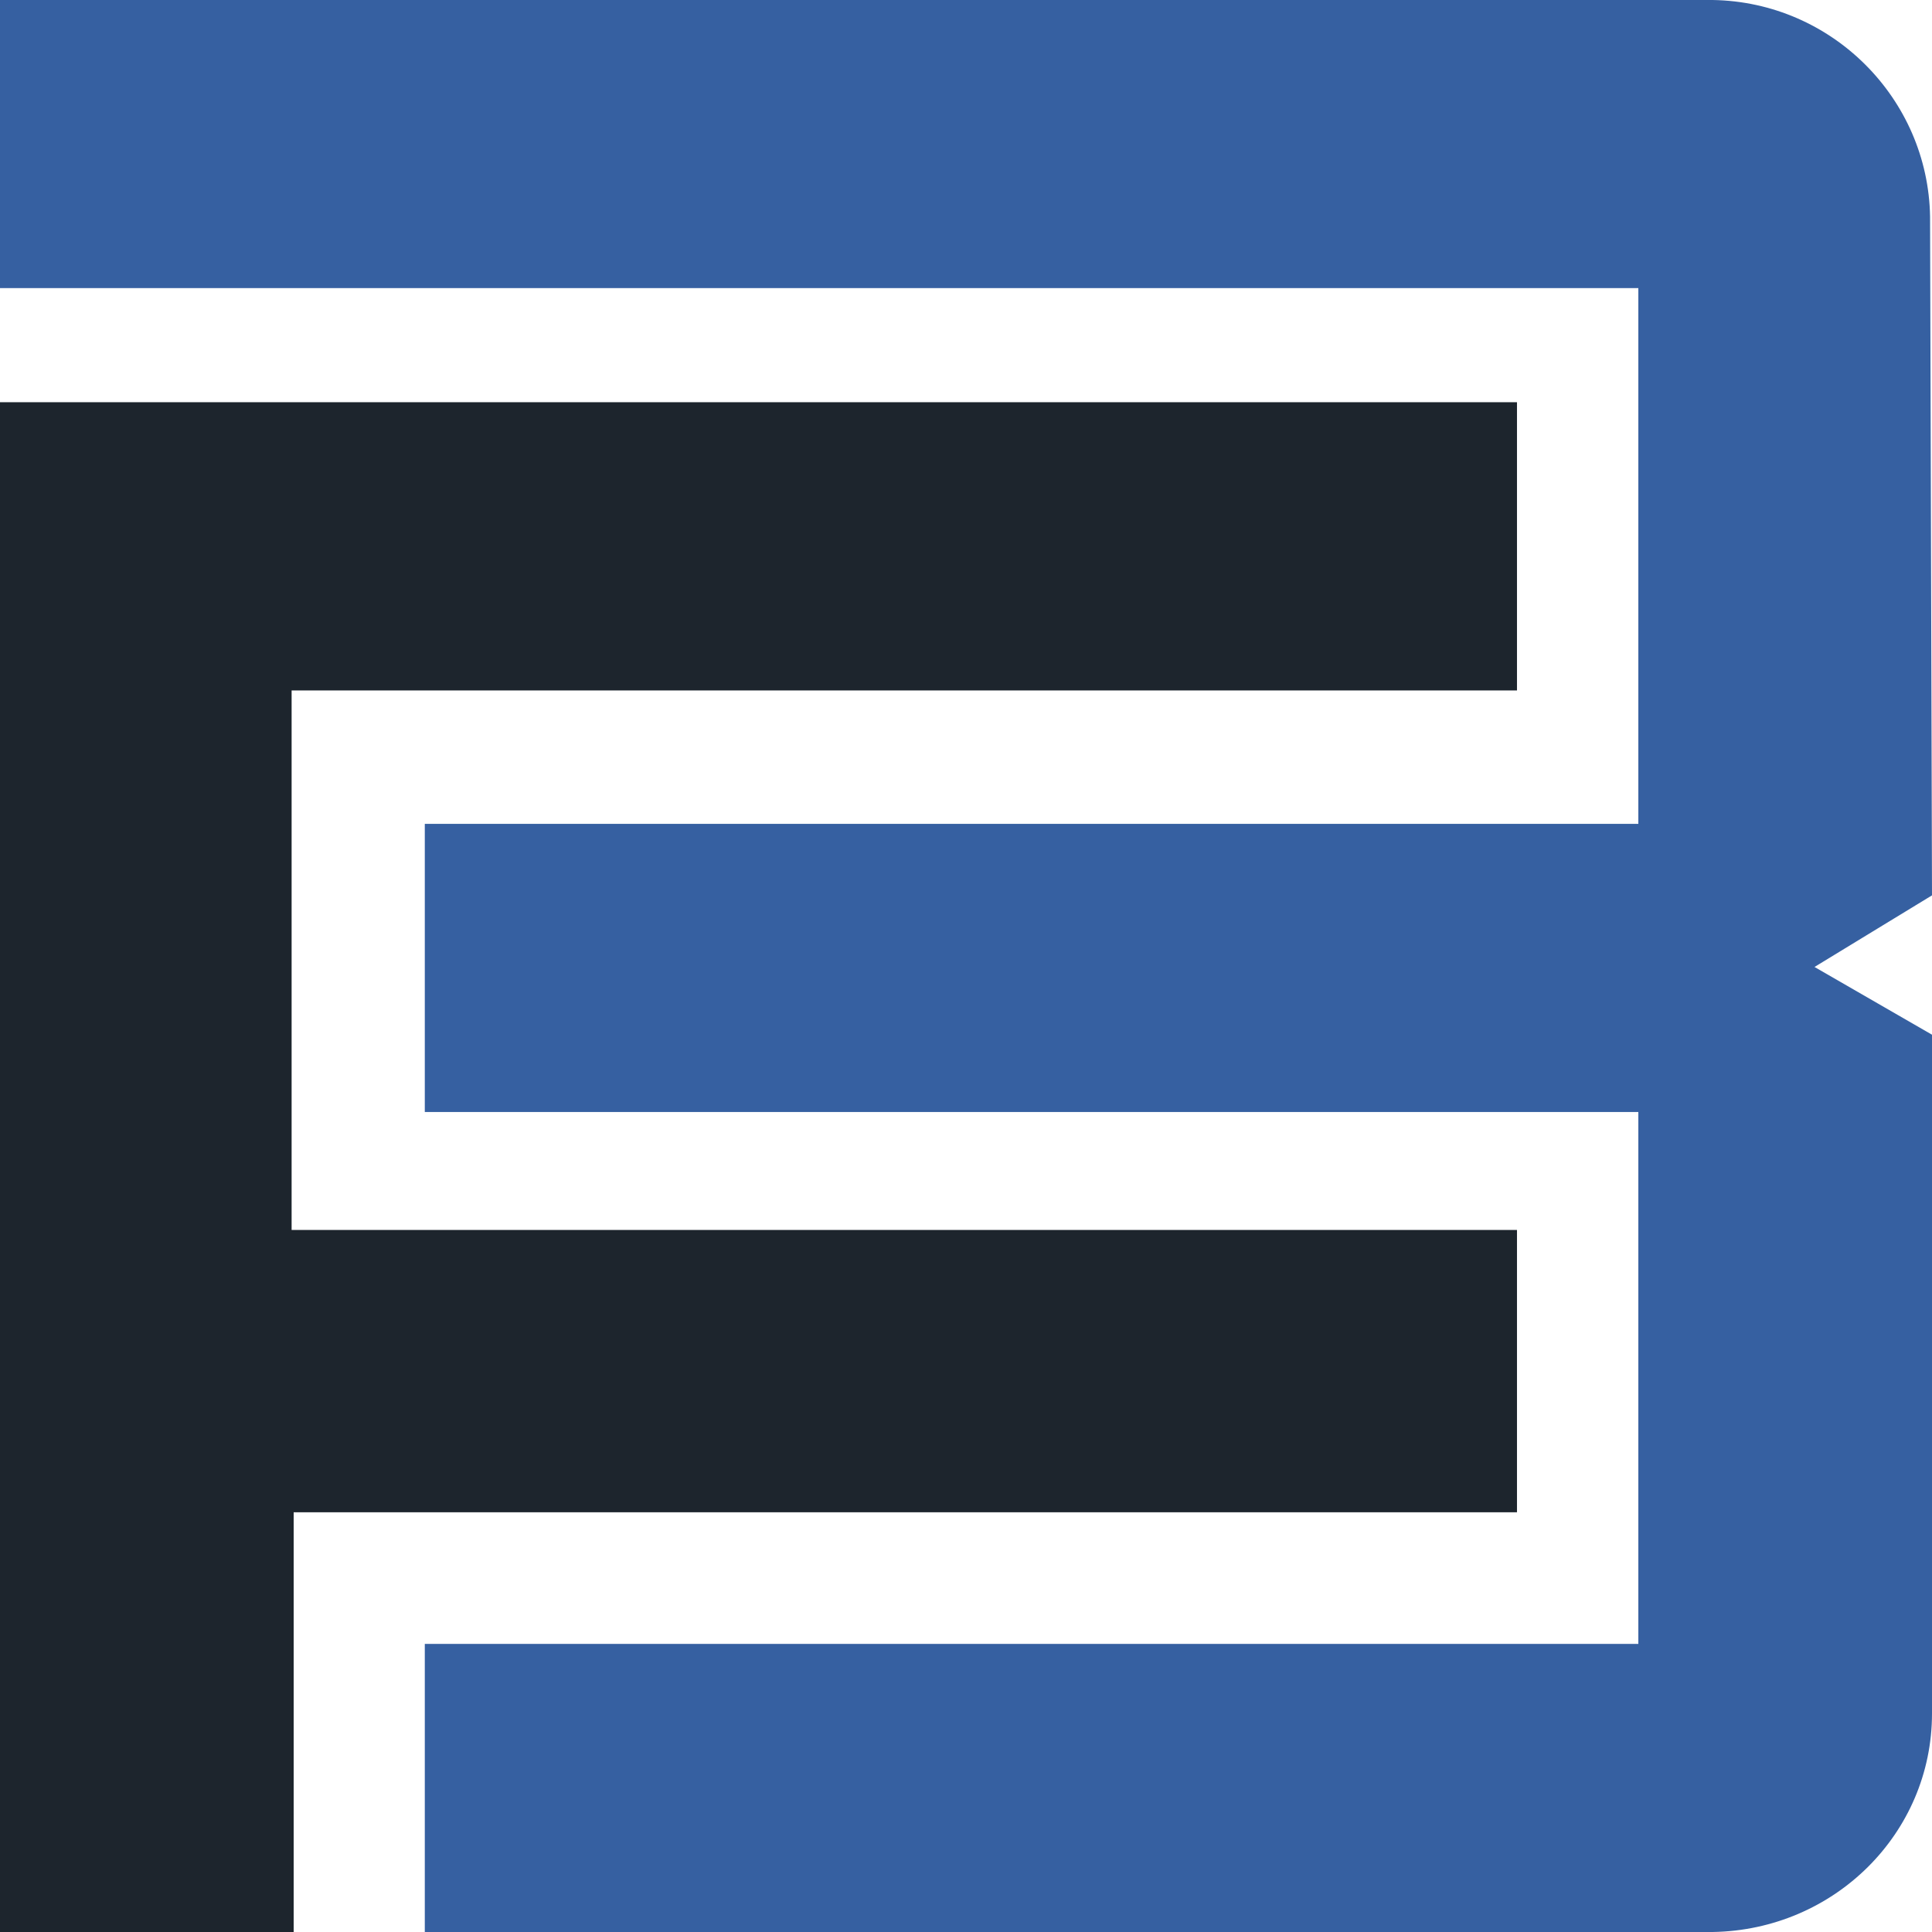 <svg width="16" height="16" viewBox="0 0 16 16" fill="none" xmlns="http://www.w3.org/2000/svg">
<path d="M15.984 1.794C15.968 0.817 15.173 0.016 14.184 0H0V2.386H13.568V6.823H3.518V9.209H13.568V13.614H3.518V16H14.184C15.19 15.984 16 15.183 16 14.19V8.569L15.027 8.008L16 7.415L15.984 1.794Z" fill="#3660A1"></path>
<path d="M0 3.331H12.563V5.718H2.415V10.186H12.563V12.524H2.432V16H0V3.331Z" fill="#1D252D"></path>
</svg>
